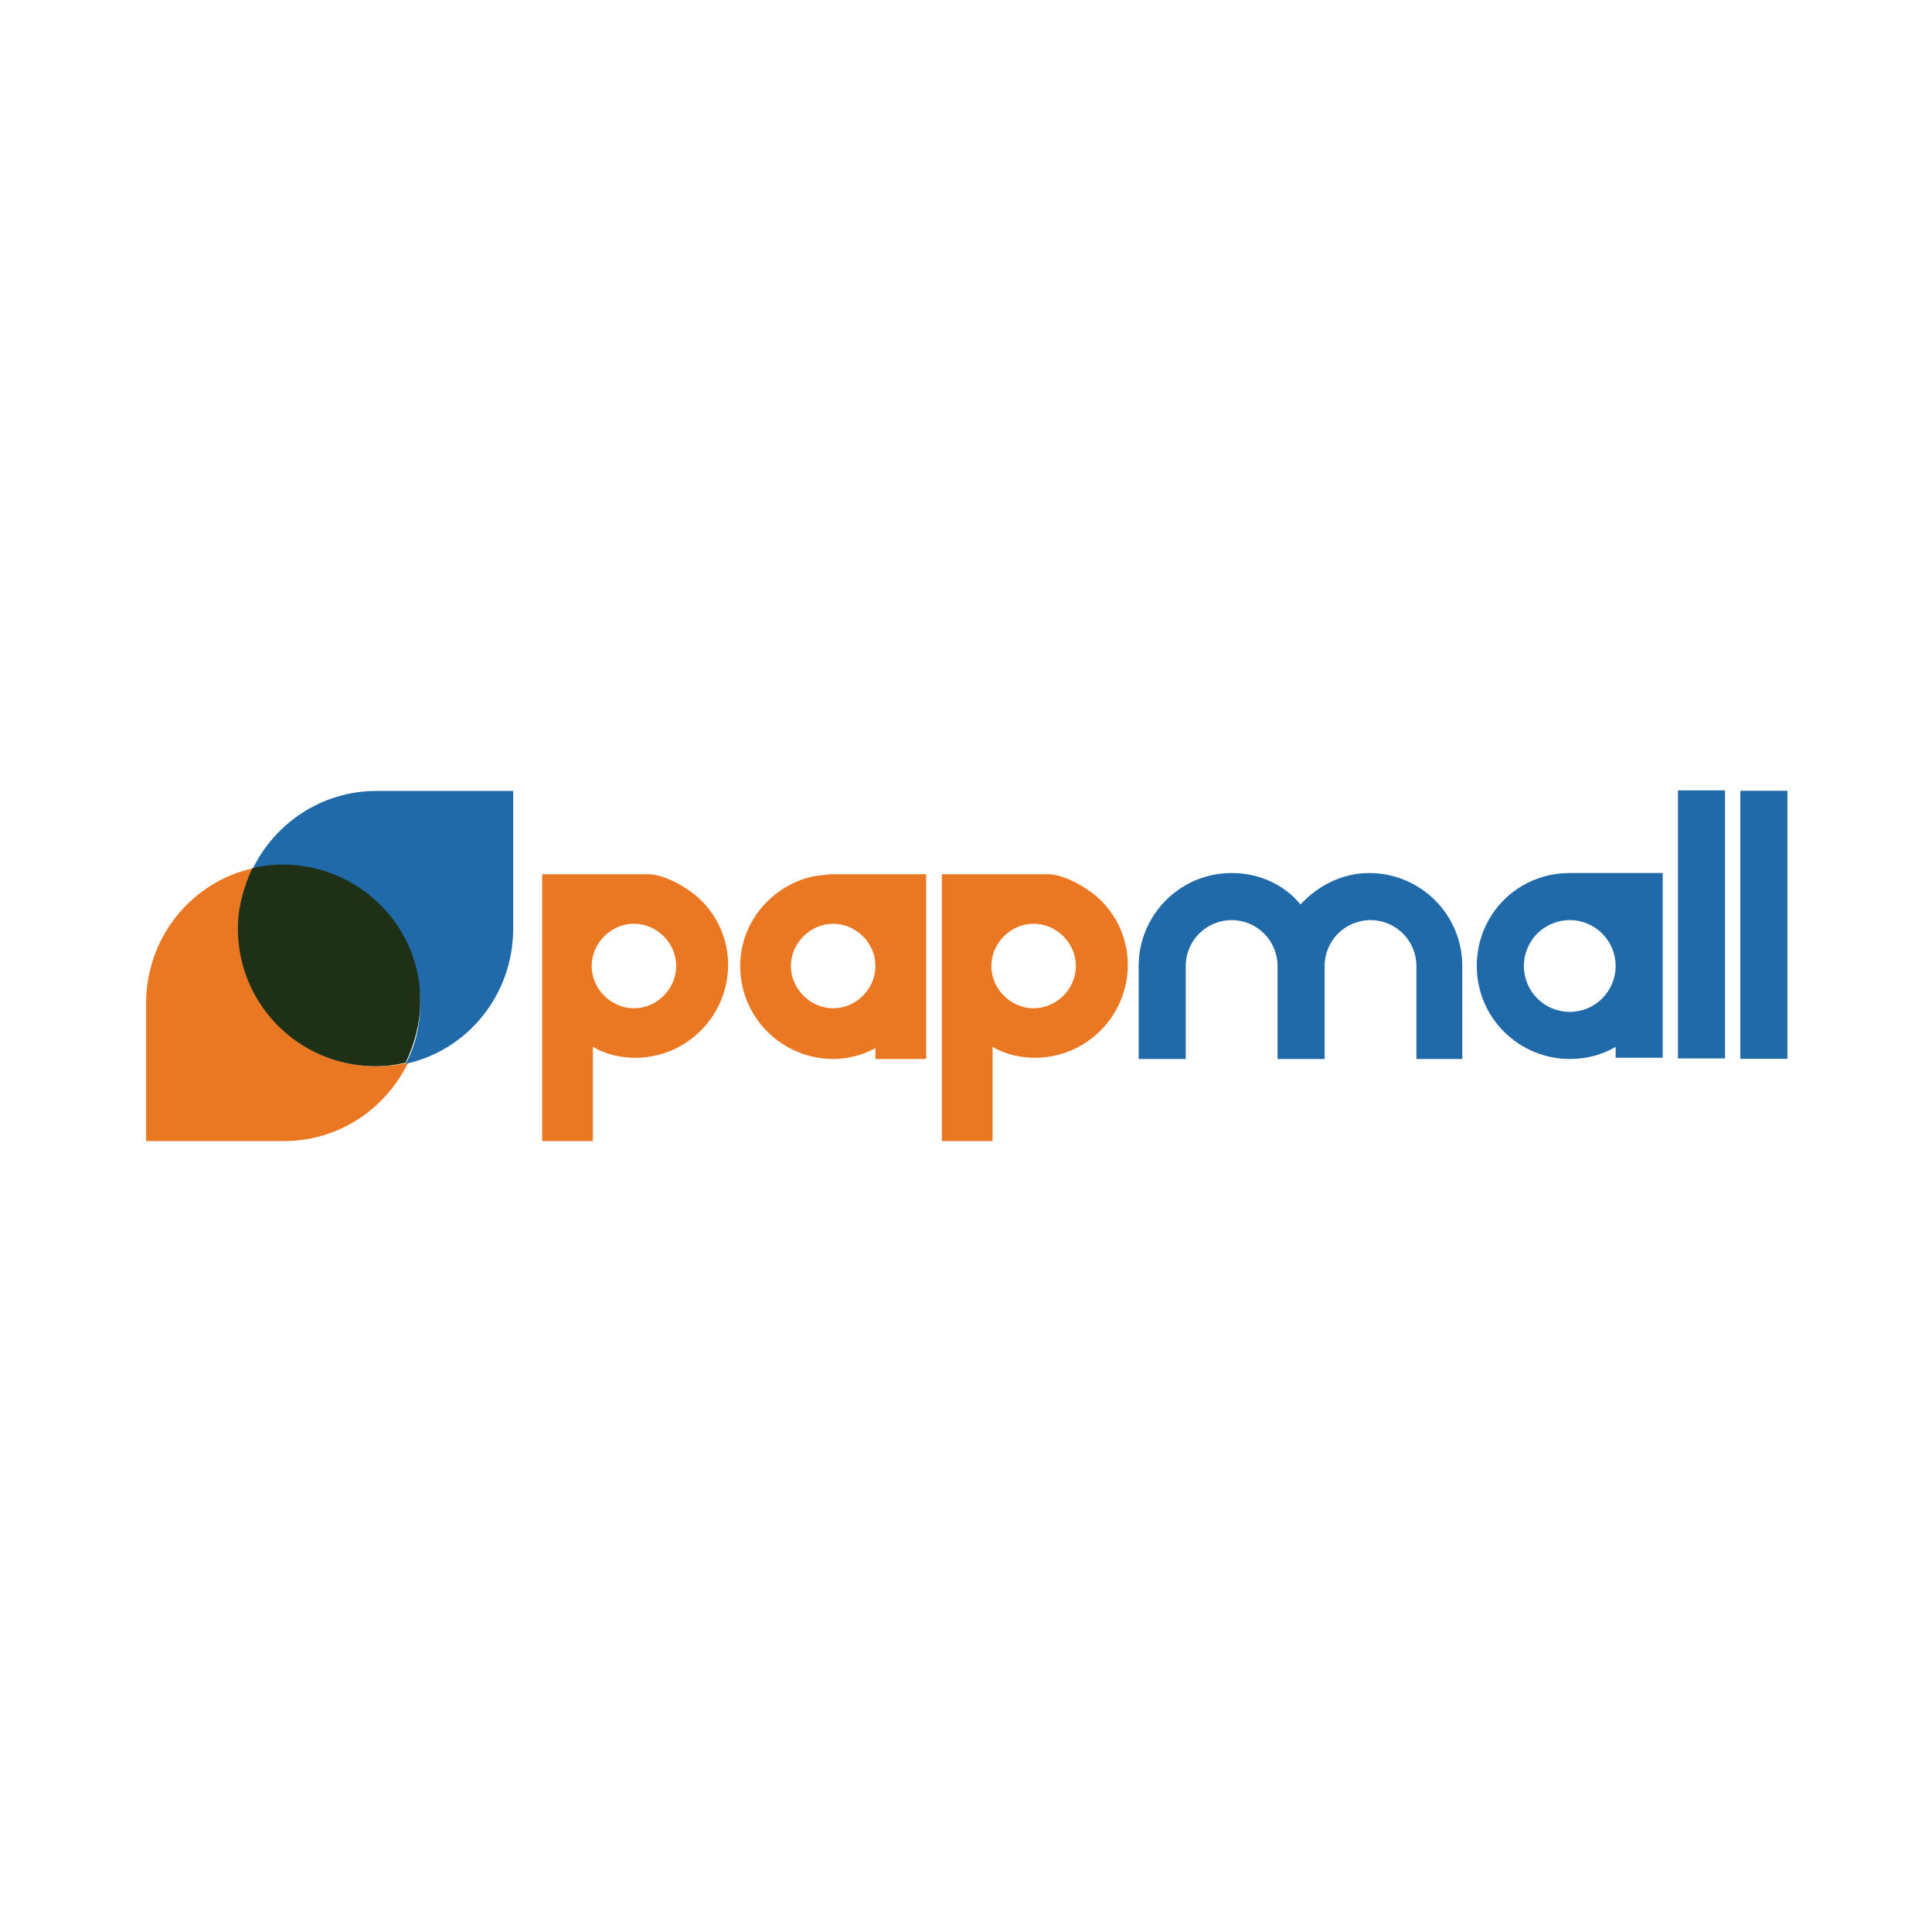 <?xml version="1.0" encoding="utf-8"?>
<!-- Generator: Adobe Illustrator 27.1.0, SVG Export Plug-In . SVG Version: 6.00 Build 0)  -->
<svg version="1.2" baseProfile="tiny-ps" id="Layer_1" xmlns="http://www.w3.org/2000/svg" xmlns:xlink="http://www.w3.org/1999/xlink"
	 viewBox="0 0 160 160" xml:space="preserve">
<title>PAPMALL, LLC</title>
<g>
	<g>
		<path fill="#EA7721" d="M19.8,76.9c0-1.8,0.4-3.5,1.2-5c-5.1,1.1-8.9,5.7-8.9,11.2v11.4h11.4c4.5,0,8.4-2.6,10.3-6.5
			c-0.8,0.2-1.6,0.3-2.5,0.3C24.9,88.4,19.8,83.2,19.8,76.9z"/>
		<path fill="#216AAA" d="M31.2,65.5c-4.5,0-8.4,2.6-10.3,6.5c0.8-0.2,1.6-0.3,2.5-0.3h0c6.3,0,11.4,5.1,11.4,11.4
			c0,1.8-0.4,3.5-1.2,5c5.1-1.1,8.9-5.7,8.9-11.2V65.5H31.2z"/>
		<path fill="#1E3116" d="M23.4,71.6L23.4,71.6c-0.9,0-1.7,0.1-2.5,0.3c-0.7,1.5-1.2,3.2-1.2,5c0,6.3,5.1,11.4,11.4,11.4
			c0.9,0,1.7-0.1,2.5-0.3c0.7-1.5,1.2-3.2,1.2-5C34.9,76.8,29.8,71.6,23.4,71.6z"/>
	</g>
	<path fill="#EA7721" d="M72.5,87.7v-0.9c-1.1,0.6-2.3,0.9-3.5,0.9c-4.2,0-7.7-3.4-7.7-7.7c0-2,0.8-3.9,2.2-5.3
		c1.2-1.2,2.7-2,4.4-2.2l0.9-0.1h7.9v15.3H72.5z M69,76.5c-1.9,0-3.5,1.6-3.5,3.5c0,1.9,1.6,3.5,3.5,3.5c1.9,0,3.5-1.6,3.5-3.5
		C72.5,78.1,70.9,76.5,69,76.5z"/>
	<path fill="#EA7721" d="M44.9,94.5V72.4h8.8c1.2,0,3.2,1,4.4,2.2c1.4,1.4,2.2,3.3,2.2,5.3c0,4.2-3.4,7.7-7.7,7.7
		c-1.2,0-2.5-0.3-3.5-0.9v7.8H44.9z M52.5,76.5c-1.9,0-3.5,1.6-3.5,3.5c0,1.9,1.6,3.5,3.5,3.5c1.9,0,3.5-1.6,3.5-3.5
		C56,78.1,54.4,76.5,52.5,76.5z"/>
	<path fill="#EA7721" d="M78,94.5V72.4h8.8c1.2,0,3.2,1,4.4,2.2c1.4,1.4,2.2,3.3,2.2,5.3c0,4.2-3.4,7.7-7.7,7.7
		c-1.2,0-2.5-0.3-3.5-0.9v7.8H78z M85.6,76.5c-1.9,0-3.5,1.6-3.5,3.5c0,1.9,1.6,3.5,3.5,3.5c1.9,0,3.5-1.6,3.5-3.5
		C89.1,78.1,87.5,76.5,85.6,76.5z"/>
	<path fill="#216AAA" d="M133.8,87.7v-1c-1.2,0.7-2.5,1-3.8,1c-4.2,0-7.7-3.4-7.7-7.7s3.4-7.7,7.7-7.7h7.7v15.3H133.8z M130,76.2
		c-2.1,0-3.8,1.7-3.8,3.8c0,2.1,1.7,3.8,3.8,3.8c2.1,0,3.8-1.7,3.8-3.8C133.8,77.9,132.1,76.2,130,76.2z"/>
	<path fill="#216AAA" d="M117.3,87.7V80c0-2.1-1.7-3.8-3.8-3.8c-2.1,0-3.8,1.7-3.8,3.8v7.7h-3.9V80c0-2.1-1.7-3.8-3.8-3.8
		c-2.1,0-3.8,1.7-3.8,3.8v7.7h-3.9V80c0-4.2,3.4-7.7,7.7-7.7c2.2,0,4.3,0.9,5.7,2.6c1.5-1.6,3.5-2.6,5.7-2.6c4.2,0,7.7,3.4,7.7,7.7
		v7.7H117.3z"/>
	
		<rect x="129.8" y="74.6" transform="matrix(-1.836970e-16 1 -1 -1.836970e-16 217.46 -64.344)" fill="#216AAA" width="22.2" height="3.9"/>
	
		<rect x="135" y="74.6" transform="matrix(-1.836970e-16 1 -1 -1.836970e-16 222.628 -69.512)" fill="#216AAA" width="22.2" height="3.9"/>
</g>
</svg>
